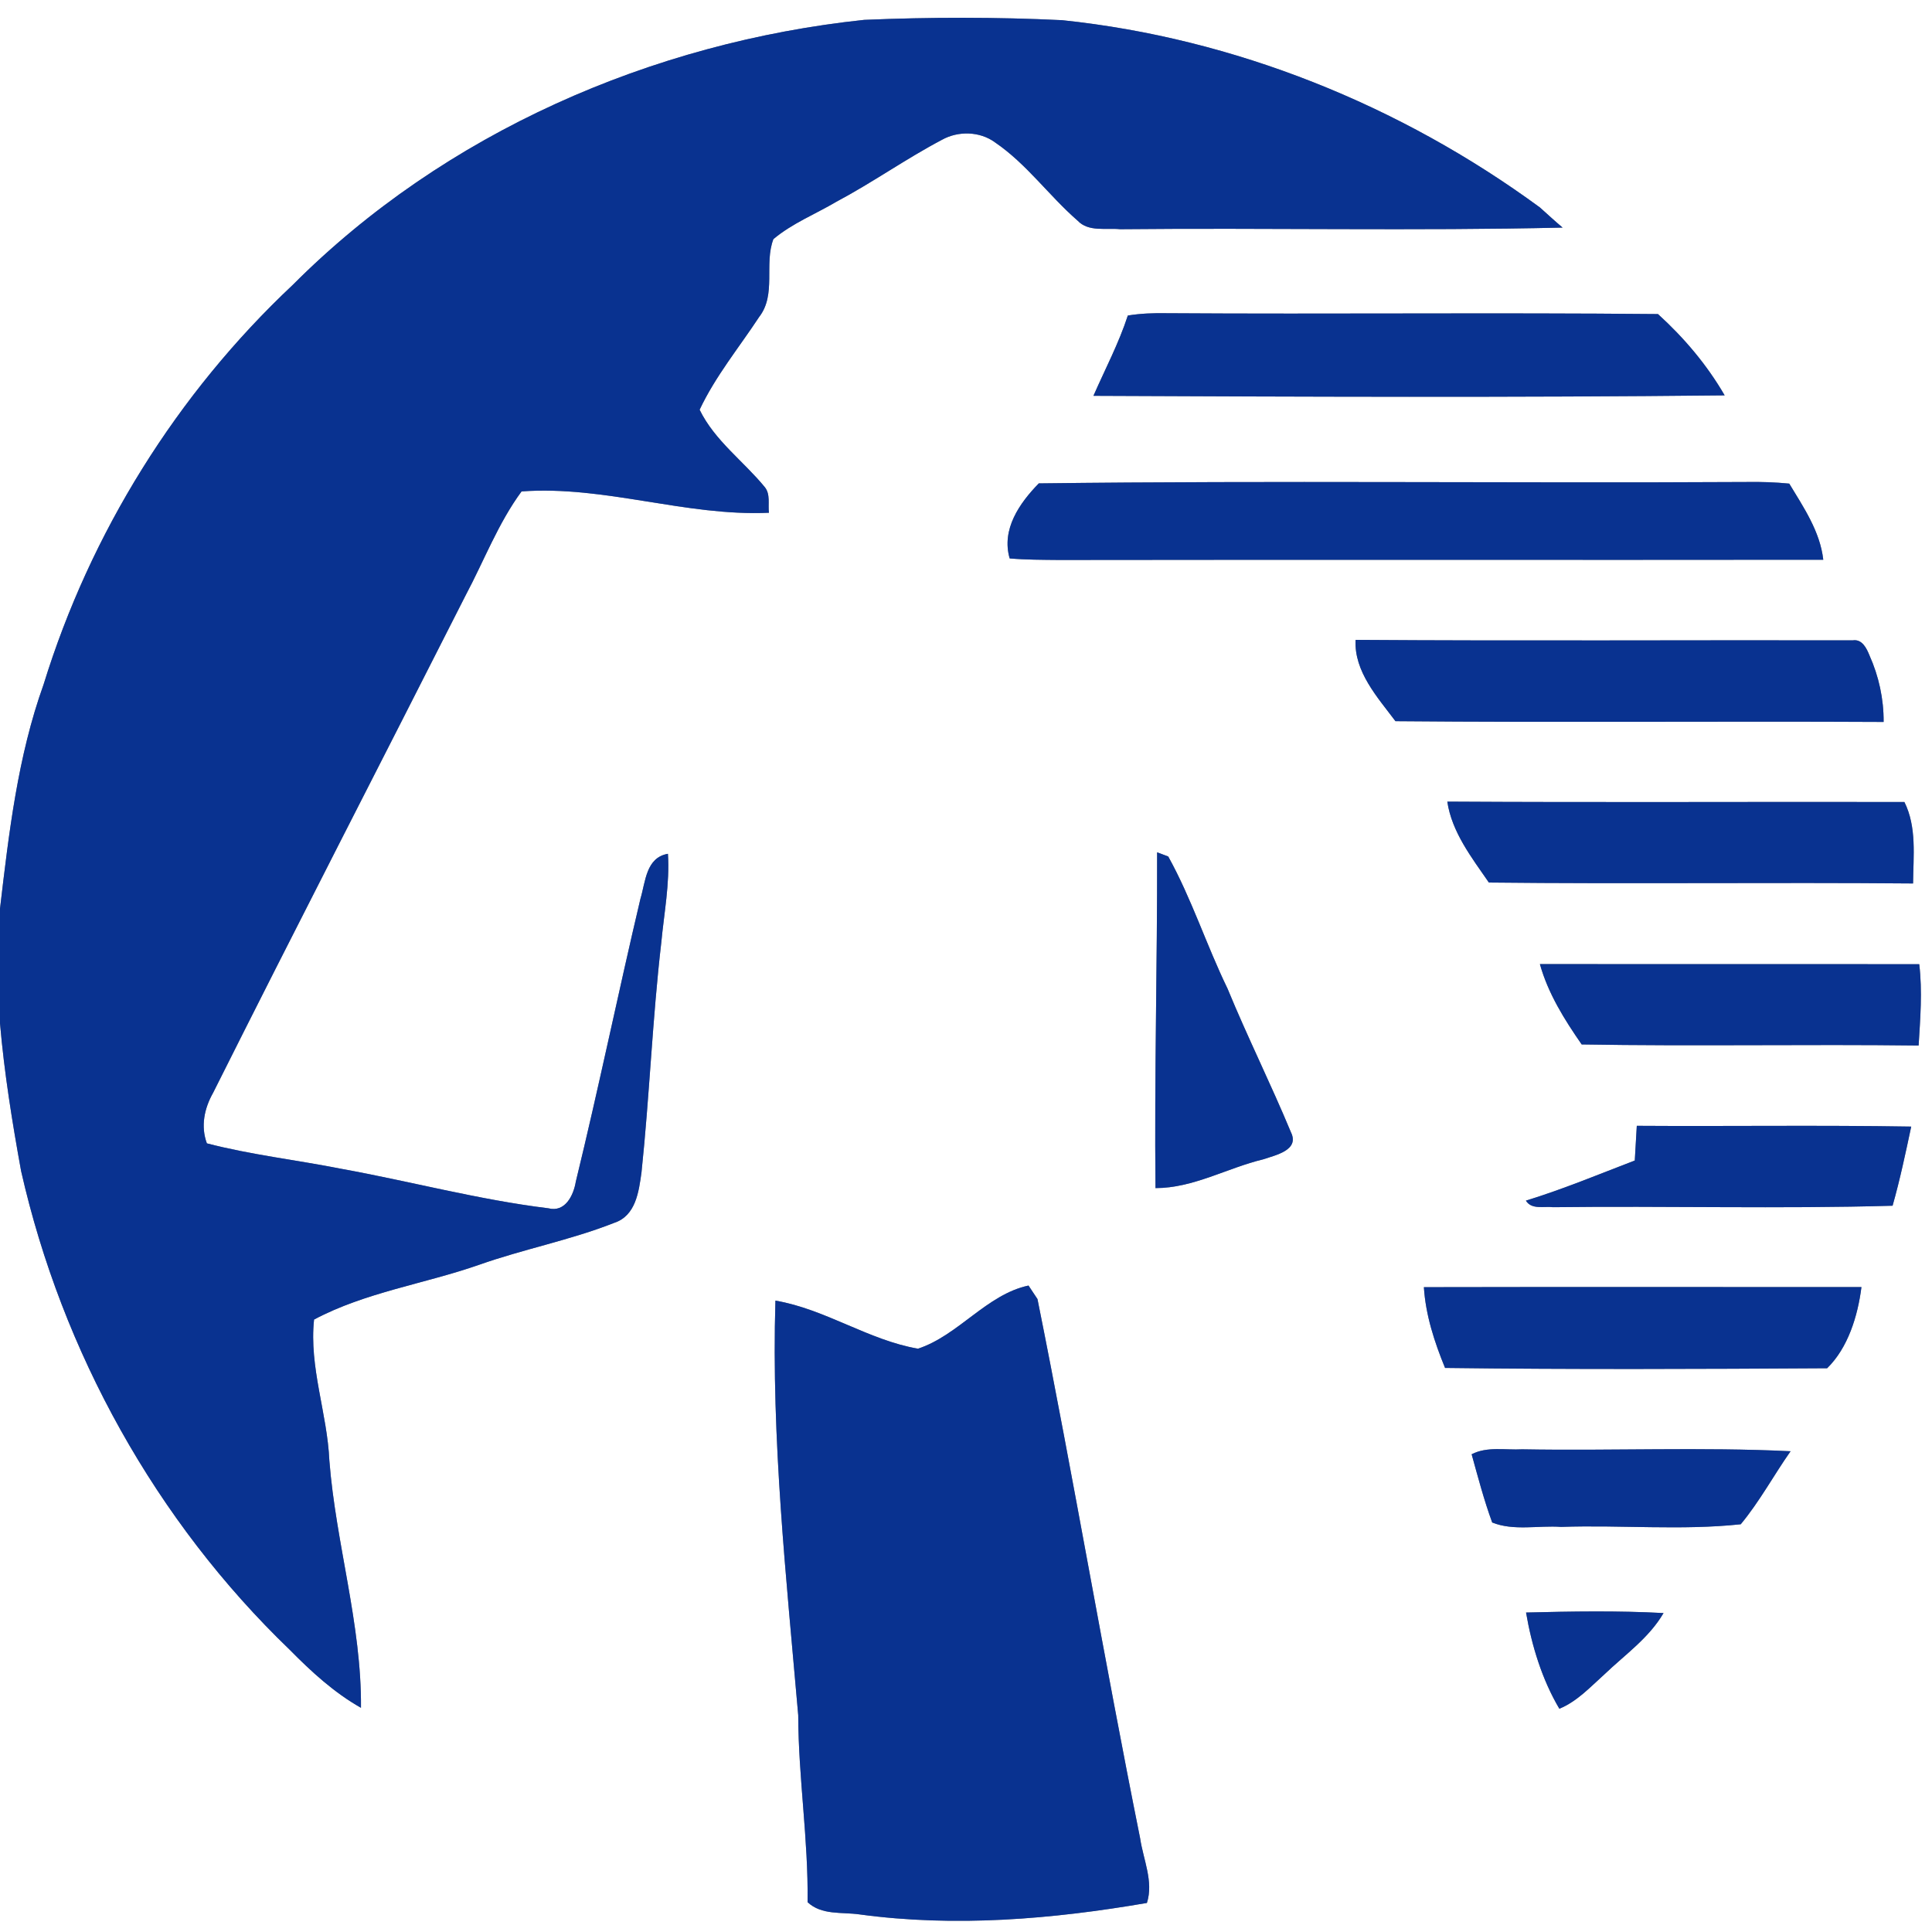 <?xml version="1.0" encoding="UTF-8" ?>
<!DOCTYPE svg PUBLIC "-//W3C//DTD SVG 1.1//EN" "http://www.w3.org/Graphics/SVG/1.1/DTD/svg11.dtd">
<svg width="250pt" height="250pt" viewBox="0 0 250 250" version="1.1" xmlns="http://www.w3.org/2000/svg">
<rect x="0" y="0" width="250" height="250" fill="#808080" stroke="none"/>
<g id="#ffffffff">
<path fill="#ffffff" opacity="1.00" d=" M 0.00 0.00 L 250.00 0.00 L 250.00 250.00 L 0.00 250.00 L 0.00 132.41 C 0.55 138.83 1.58 145.19 2.73 151.53 C 8.03 174.94 20.18 196.84 37.50 213.49 C 40.29 216.32 43.24 219.03 46.71 220.99 C 46.80 210.20 43.46 199.74 42.62 189.01 C 42.35 182.88 39.98 176.91 40.64 170.75 C 47.30 167.21 54.91 166.14 61.98 163.67 C 67.74 161.63 73.79 160.48 79.47 158.24 C 82.28 157.32 82.66 154.20 83.01 151.70 C 84.05 141.81 84.42 131.86 85.57 121.97 C 85.93 118.15 86.68 114.33 86.43 110.48 C 83.58 110.97 83.54 114.09 82.87 116.31 C 79.99 128.49 77.48 140.74 74.51 152.90 C 74.22 154.67 73.14 156.92 70.95 156.35 C 61.94 155.25 53.13 152.87 44.20 151.25 C 38.40 150.10 32.50 149.44 26.77 147.95 C 25.95 145.74 26.44 143.42 27.57 141.42 C 38.34 119.91 49.36 98.54 60.23 77.08 C 62.63 72.58 64.45 67.72 67.49 63.59 C 78.27 62.80 88.74 66.84 99.50 66.35 C 99.36 65.25 99.72 63.96 98.96 63.03 C 96.19 59.65 92.48 57.02 90.53 53.02 C 92.57 48.69 95.62 44.99 98.23 41.02 C 100.50 38.10 98.84 34.15 100.08 30.94 C 102.51 28.90 105.51 27.71 108.22 26.11 C 112.89 23.63 117.22 20.55 121.89 18.09 C 123.98 16.92 126.79 16.98 128.75 18.42 C 132.84 21.20 135.73 25.32 139.43 28.54 C 140.85 30.05 143.10 29.47 144.94 29.66 C 164.03 29.47 183.12 29.89 202.20 29.45 C 201.20 28.61 200.24 27.72 199.27 26.85 C 181.22 13.61 159.74 4.94 137.43 2.61 C 128.91 2.20 120.36 2.21 111.83 2.57 C 84.34 5.48 57.50 17.19 37.88 36.87 C 22.91 50.93 11.69 68.95 5.64 88.57 C 2.29 97.90 1.15 107.80 0.00 117.58 L 0.00 0.00 M 145.94 40.83 C 144.77 44.43 143.00 47.77 141.49 51.22 C 168.71 51.34 195.95 51.45 223.17 51.16 C 220.89 47.22 217.91 43.70 214.54 40.64 C 193.35 40.44 172.15 40.67 150.96 40.53 C 149.28 40.50 147.59 40.56 145.94 40.83 M 134.42 62.55 C 131.92 65.11 129.56 68.49 130.65 72.26 C 132.75 72.44 134.86 72.44 136.97 72.46 C 169.96 72.41 202.94 72.47 235.93 72.43 C 235.52 68.77 233.38 65.65 231.53 62.58 C 229.70 62.40 227.86 62.34 226.02 62.37 C 195.49 62.54 164.94 62.17 134.42 62.55 M 175.41 82.80 C 175.21 86.91 178.25 90.23 180.57 93.32 C 201.62 93.51 222.69 93.31 243.74 93.42 C 243.76 90.45 243.12 87.51 241.91 84.81 C 241.54 83.89 240.96 82.68 239.76 82.86 C 218.31 82.82 196.86 82.95 175.41 82.80 M 187.28 103.73 C 187.87 107.69 190.45 110.99 192.66 114.20 C 210.95 114.40 229.26 114.16 247.55 114.32 C 247.58 110.81 248.05 107.03 246.43 103.78 C 226.71 103.74 207.00 103.85 187.28 103.73 M 149.73 110.29 C 149.76 124.78 149.37 139.26 149.52 153.74 C 154.42 153.74 158.78 151.14 163.45 150.02 C 165.02 149.48 168.19 148.85 167.05 146.52 C 164.45 140.26 161.42 134.19 158.84 127.92 C 156.11 122.30 154.20 116.30 151.17 110.83 C 150.81 110.70 150.09 110.43 149.73 110.29 M 199.26 124.75 C 200.32 128.55 202.43 131.93 204.67 135.15 C 219.19 135.40 233.75 135.11 248.27 135.29 C 248.48 131.79 248.77 128.28 248.35 124.77 C 231.99 124.74 215.62 124.78 199.26 124.75 M 211.80 145.68 C 211.71 147.17 211.63 148.67 211.54 150.17 C 206.87 151.96 202.24 153.89 197.45 155.36 C 198.19 156.57 199.79 156.06 200.96 156.21 C 215.60 156.03 230.27 156.44 244.90 156.02 C 245.86 152.64 246.58 149.21 247.31 145.78 C 235.47 145.58 223.64 145.76 211.80 145.68 M 184.25 166.56 C 184.48 170.18 185.62 173.67 186.99 177.01 C 203.46 177.22 219.96 177.15 236.43 177.05 C 239.13 174.42 240.40 170.28 240.87 166.55 C 221.99 166.55 203.12 166.52 184.25 166.56 M 118.79 174.52 C 112.38 173.42 106.80 169.40 100.34 168.30 C 99.80 186.24 101.74 204.11 103.29 221.95 C 103.31 230.04 104.61 238.04 104.50 246.14 C 106.32 247.85 108.92 247.40 111.20 247.72 C 123.58 249.41 136.15 248.35 148.41 246.24 C 149.30 243.48 147.93 240.61 147.53 237.86 C 142.86 214.65 138.92 191.31 134.25 168.10 C 133.96 167.66 133.38 166.78 133.09 166.35 C 127.69 167.49 124.02 172.80 118.79 174.52 M 190.43 188.18 C 191.25 191.14 192.03 194.12 193.09 197.01 C 195.86 198.13 199.07 197.37 202.01 197.58 C 209.74 197.31 217.57 198.06 225.25 197.24 C 227.69 194.30 229.51 190.91 231.70 187.79 C 220.14 187.23 208.55 187.75 196.98 187.54 C 194.80 187.66 192.44 187.14 190.43 188.18 M 197.47 208.66 C 198.20 212.95 199.55 217.35 201.78 221.11 C 204.09 220.16 205.79 218.29 207.61 216.66 C 210.26 214.12 213.38 211.96 215.26 208.73 C 209.33 208.41 203.39 208.51 197.47 208.66 Z" />
</g>
<g id="#093290ff">
<path fill="#093290" opacity="1.00" d=" M 111.83 2.57 C 120.36 2.21 128.91 2.20 137.43 2.61 C 159.74 4.94 181.22 13.61 199.27 26.85 C 200.24 27.72 201.20 28.61 202.20 29.45 C 183.12 29.89 164.03 29.47 144.94 29.66 C 143.10 29.47 140.85 30.05 139.43 28.54 C 135.73 25.32 132.84 21.20 128.75 18.42 C 126.79 16.98 123.98 16.92 121.89 18.09 C 117.22 20.55 112.89 23.63 108.22 26.11 C 105.51 27.71 102.51 28.90 100.08 30.94 C 98.84 34.15 100.50 38.10 98.23 41.02 C 95.62 44.99 92.57 48.69 90.53 53.02 C 92.48 57.02 96.19 59.65 98.96 63.03 C 99.72 63.96 99.36 65.25 99.50 66.35 C 88.74 66.84 78.27 62.80 67.49 63.59 C 64.45 67.72 62.63 72.58 60.23 77.08 C 49.36 98.54 38.34 119.91 27.57 141.42 C 26.44 143.42 25.95 145.74 26.77 147.95 C 32.50 149.44 38.40 150.10 44.20 151.25 C 53.13 152.87 61.94 155.25 70.95 156.35 C 73.14 156.92 74.22 154.67 74.51 152.90 C 77.48 140.74 79.99 128.49 82.87 116.31 C 83.54 114.09 83.58 110.97 86.43 110.48 C 86.68 114.33 85.93 118.15 85.57 121.97 C 84.42 131.86 84.05 141.81 83.01 151.70 C 82.66 154.20 82.28 157.32 79.47 158.24 C 73.79 160.48 67.74 161.63 61.98 163.67 C 54.91 166.14 47.30 167.21 40.64 170.75 C 39.98 176.91 42.35 182.88 42.62 189.01 C 43.46 199.74 46.80 210.20 46.71 220.99 C 43.24 219.03 40.29 216.32 37.50 213.49 C 20.18 196.84 8.03 174.94 2.73 151.53 C 1.58 145.19 0.55 138.83 0.00 132.41 L 0.00 117.58 C 1.15 107.80 2.29 97.90 5.64 88.57 C 11.69 68.95 22.91 50.93 37.88 36.87 C 57.50 17.19 84.34 5.48 111.83 2.57 Z" />
<path fill="#093290" opacity="1.00" d=" M 145.94 40.83 C 147.59 40.56 149.28 40.50 150.96 40.53 C 172.15 40.67 193.35 40.44 214.54 40.64 C 217.91 43.70 220.89 47.22 223.17 51.16 C 195.95 51.45 168.71 51.34 141.49 51.22 C 143.00 47.77 144.77 44.43 145.94 40.83 Z" />
<path fill="#093290" opacity="1.00" d=" M 134.42 62.55 C 164.94 62.17 195.49 62.54 226.02 62.37 C 227.86 62.34 229.70 62.40 231.53 62.58 C 233.38 65.65 235.52 68.77 235.93 72.43 C 202.94 72.47 169.96 72.41 136.97 72.46 C 134.86 72.44 132.75 72.44 130.65 72.26 C 129.56 68.49 131.92 65.11 134.42 62.55 Z" />
<path fill="#093290" opacity="1.00" d=" M 175.41 82.80 C 196.86 82.95 218.31 82.82 239.76 82.86 C 240.96 82.68 241.54 83.89 241.91 84.81 C 243.12 87.51 243.76 90.45 243.74 93.42 C 222.69 93.31 201.62 93.51 180.57 93.32 C 178.25 90.23 175.21 86.91 175.41 82.80 Z" />
<path fill="#093290" opacity="1.00" d=" M 187.28 103.73 C 207.00 103.85 226.71 103.74 246.43 103.78 C 248.05 107.03 247.58 110.81 247.55 114.32 C 229.26 114.16 210.95 114.40 192.66 114.20 C 190.45 110.99 187.87 107.69 187.28 103.73 Z" />
<path fill="#093290" opacity="1.00" d=" M 149.73 110.29 C 150.09 110.43 150.81 110.70 151.17 110.83 C 154.20 116.30 156.11 122.30 158.84 127.92 C 161.42 134.19 164.45 140.26 167.05 146.52 C 168.19 148.85 165.02 149.48 163.45 150.02 C 158.78 151.14 154.42 153.74 149.52 153.74 C 149.37 139.26 149.76 124.78 149.73 110.29 Z" />
<path fill="#093290" opacity="1.00" d=" M 199.26 124.75 C 215.62 124.78 231.99 124.74 248.35 124.77 C 248.77 128.28 248.48 131.79 248.27 135.29 C 233.75 135.11 219.19 135.40 204.67 135.15 C 202.43 131.93 200.32 128.55 199.26 124.75 Z" />
<path fill="#093290" opacity="1.00" d=" M 211.80 145.68 C 223.64 145.76 235.47 145.58 247.31 145.78 C 246.58 149.21 245.86 152.64 244.90 156.02 C 230.27 156.44 215.60 156.03 200.96 156.21 C 199.79 156.06 198.19 156.57 197.45 155.36 C 202.24 153.89 206.87 151.96 211.54 150.17 C 211.63 148.67 211.71 147.17 211.80 145.68 Z" />
<path fill="#093290" opacity="1.00" d=" M 184.25 166.56 C 203.12 166.52 221.99 166.55 240.87 166.55 C 240.40 170.28 239.13 174.42 236.43 177.05 C 219.96 177.15 203.46 177.22 186.99 177.01 C 185.62 173.67 184.48 170.18 184.25 166.56 Z" />
<path fill="#093290" opacity="1.00" d=" M 118.79 174.52 C 124.02 172.80 127.69 167.49 133.09 166.35 C 133.38 166.78 133.96 167.66 134.25 168.10 C 138.92 191.31 142.86 214.65 147.53 237.86 C 147.93 240.61 149.30 243.48 148.41 246.24 C 136.15 248.35 123.58 249.41 111.20 247.72 C 108.92 247.40 106.32 247.85 104.50 246.14 C 104.61 238.04 103.31 230.04 103.29 221.95 C 101.74 204.11 99.80 186.24 100.34 168.30 C 106.80 169.40 112.38 173.42 118.79 174.52 Z" />
<path fill="#093290" opacity="1.00" d=" M 190.43 188.18 C 192.44 187.14 194.80 187.66 196.98 187.54 C 208.55 187.75 220.14 187.23 231.70 187.79 C 229.51 190.91 227.69 194.30 225.25 197.24 C 217.57 198.06 209.74 197.31 202.01 197.58 C 199.07 197.37 195.86 198.13 193.09 197.01 C 192.03 194.12 191.25 191.14 190.43 188.18 Z" />
<path fill="#093290" opacity="1.00" d=" M 197.47 208.66 C 203.39 208.51 209.33 208.41 215.26 208.73 C 213.38 211.96 210.26 214.12 207.61 216.66 C 205.79 218.29 204.09 220.16 201.78 221.11 C 199.55 217.35 198.20 212.95 197.47 208.66 Z" />
</g>
</svg>
